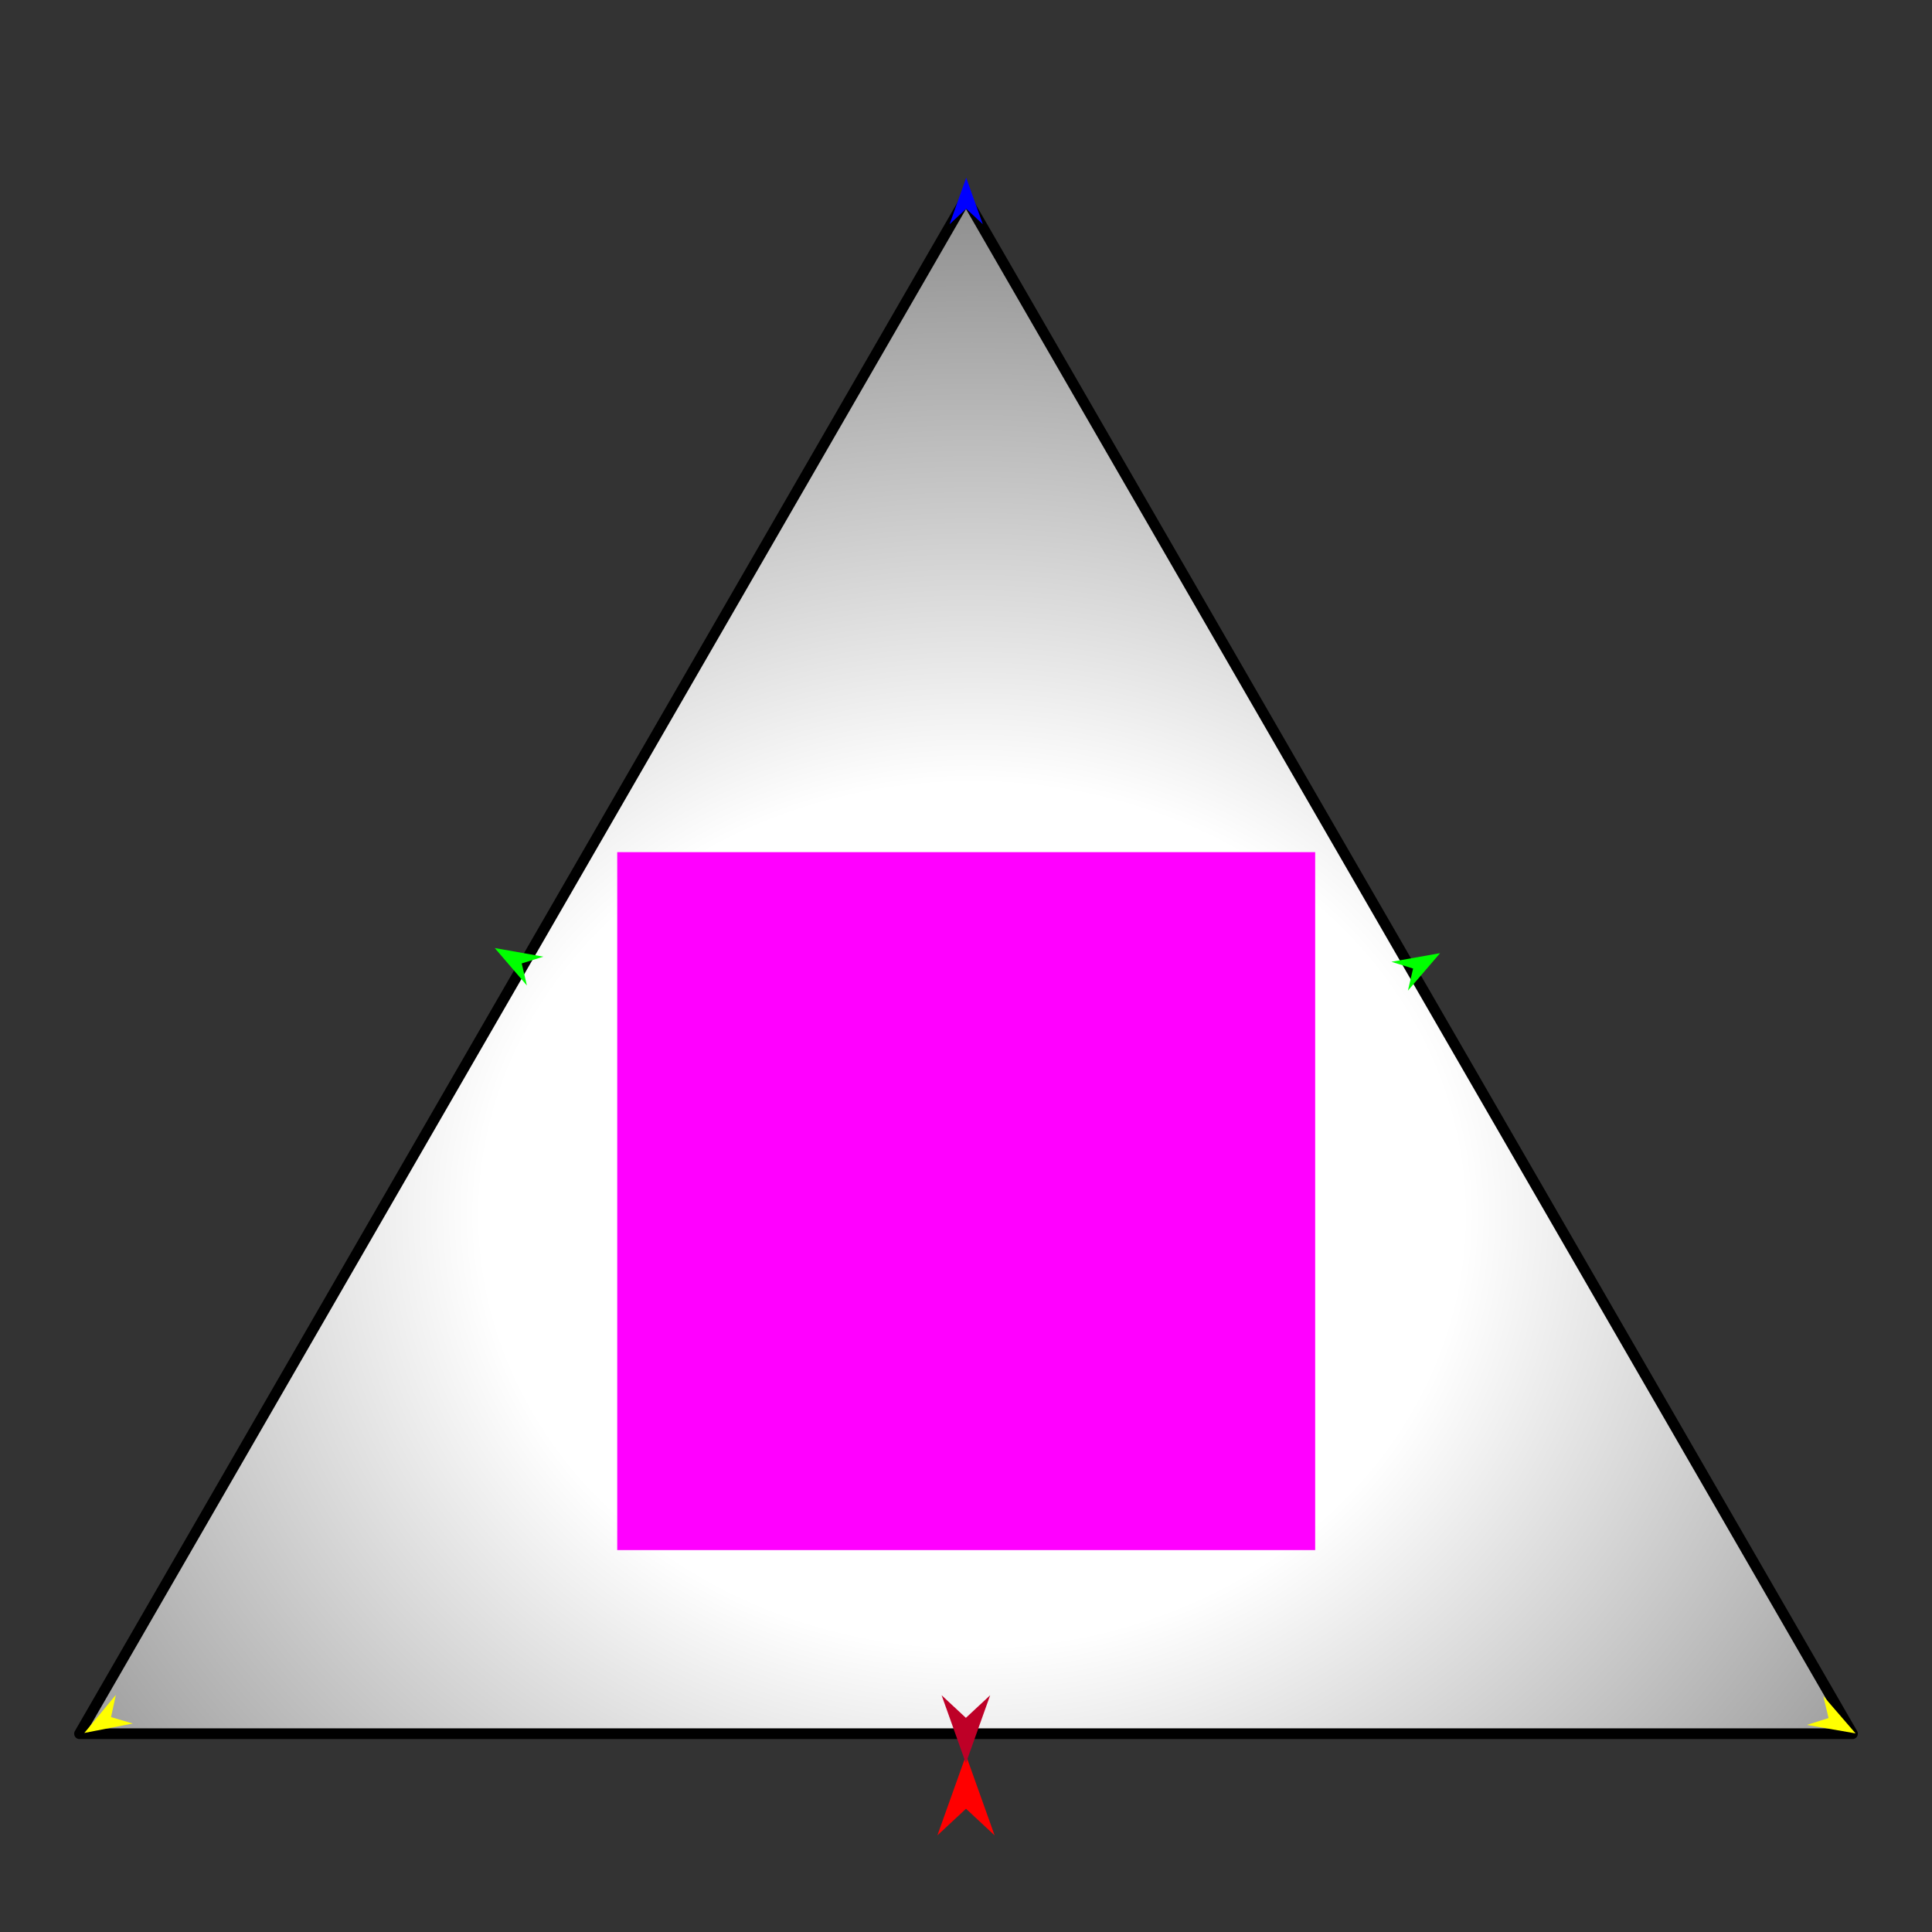 <?xml version="1.0" encoding="utf-8"?>
<!-- Generator: Moho 13.5 build 20210422 -->
<!DOCTYPE svg PUBLIC "-//W3C//DTD SVG 1.1//EN" "http://www.w3.org/Graphics/SVG/1.1/DTD/svg11.dtd">
<svg version="1.1" id="Frame_0" xmlns="http://www.w3.org/2000/svg" xmlns:xlink="http://www.w3.org/1999/xlink" width="720px" height="720px">
<rect width="100%" height="100%" fill="#333333" stroke="none"/>
<g id="triangle">
<g id="triangle">
<radialGradient id="FF7D93F5-77F2-46FD-B596-1EF0381D61B0_0" cx="50.35%" cy="66.22%" r="113.76%">
<stop offset="24.71%" style="stop-color:rgb(255,255,255);stop-opacity:1.00" />
<stop offset="100.00%" style="stop-color:rgb(0,0,0);stop-opacity:1.00" />
</radialGradient>
<path fill="url(#FF7D93F5-77F2-46FD-B596-1EF0381D61B0_0)" fill-rule="evenodd" stroke="#000000" stroke-width="4" stroke-linecap="round" stroke-linejoin="round" d="M 360.000 73.898 C 360.033 73.955 690.329 646.045 690.362 646.102 C 690.296 646.102 29.704 646.102 29.638 646.102 C 29.671 646.045 359.967 73.955 360.000 73.898 Z"/>
</g>
<g id="specs_2">
<path fill="#ff00ff" fill-rule="evenodd" stroke="none" d="M 230.023 577.667 C 230.049 577.667 490.101 577.667 490.127 577.667 C 490.127 577.641 490.127 317.588 490.127 317.562 C 490.101 317.562 230.049 317.562 230.023 317.562 C 230.023 317.588 230.023 577.641 230.023 577.667 Z"/>
<path fill="#ff0000" fill-rule="evenodd" stroke="none" d="M 360.000 654.133 C 360.001 654.136 370.660 683.981 370.661 683.984 C 370.660 683.983 360.001 674.065 360.000 674.065 C 359.999 674.065 349.340 683.983 349.339 683.984 C 349.340 683.981 359.999 654.136 360.000 654.133 Z"/>
<path fill="#0000ff" fill-rule="evenodd" stroke="none" d="M 360.075 66.215 C 360.075 66.217 366.267 83.553 366.267 83.555 C 366.267 83.554 360.075 77.794 360.075 77.793 C 360.074 77.794 353.883 83.554 353.882 83.555 C 353.883 83.553 360.074 66.217 360.075 66.215 Z"/>
<path fill="#00ff00" fill-rule="evenodd" stroke="none" d="M 184.374 353.304 C 184.376 353.305 202.502 356.519 202.504 356.520 C 202.503 356.520 194.431 359.042 194.430 359.043 C 194.430 359.043 196.365 367.276 196.365 367.277 C 196.364 367.275 184.375 353.306 184.374 353.304 Z"/>
<path fill="#ffff00" fill-rule="evenodd" stroke="none" d="M 31.421 645.820 C 31.422 645.819 43.174 631.649 43.175 631.647 C 43.175 631.648 41.379 639.913 41.378 639.913 C 41.379 639.914 49.493 642.299 49.494 642.300 C 49.492 642.300 31.423 645.820 31.421 645.820 Z"/>
<path fill="#ffff00" fill-rule="evenodd" stroke="none" d="M 691.523 645.985 C 691.522 645.983 679.489 632.052 679.487 632.050 C 679.488 632.051 681.449 640.278 681.449 640.279 C 681.448 640.279 673.384 642.827 673.384 642.828 C 673.385 642.828 691.521 645.985 691.523 645.985 Z"/>
<path fill="#00ff00" fill-rule="evenodd" stroke="none" d="M 536.672 355.216 C 536.670 355.216 518.544 358.431 518.543 358.431 C 518.543 358.431 526.615 360.954 526.616 360.954 C 526.616 360.955 524.681 369.187 524.681 369.188 C 524.682 369.187 536.671 355.217 536.672 355.216 Z"/>
<path fill="#be0027" fill-rule="evenodd" stroke="none" d="M 359.957 657.102 C 359.958 657.100 369.002 631.776 369.003 631.774 C 369.002 631.775 359.958 640.189 359.957 640.190 C 359.957 640.189 350.913 631.775 350.912 631.774 C 350.913 631.776 359.957 657.100 359.957 657.102 Z"/>
</g>
</g>
</svg>
